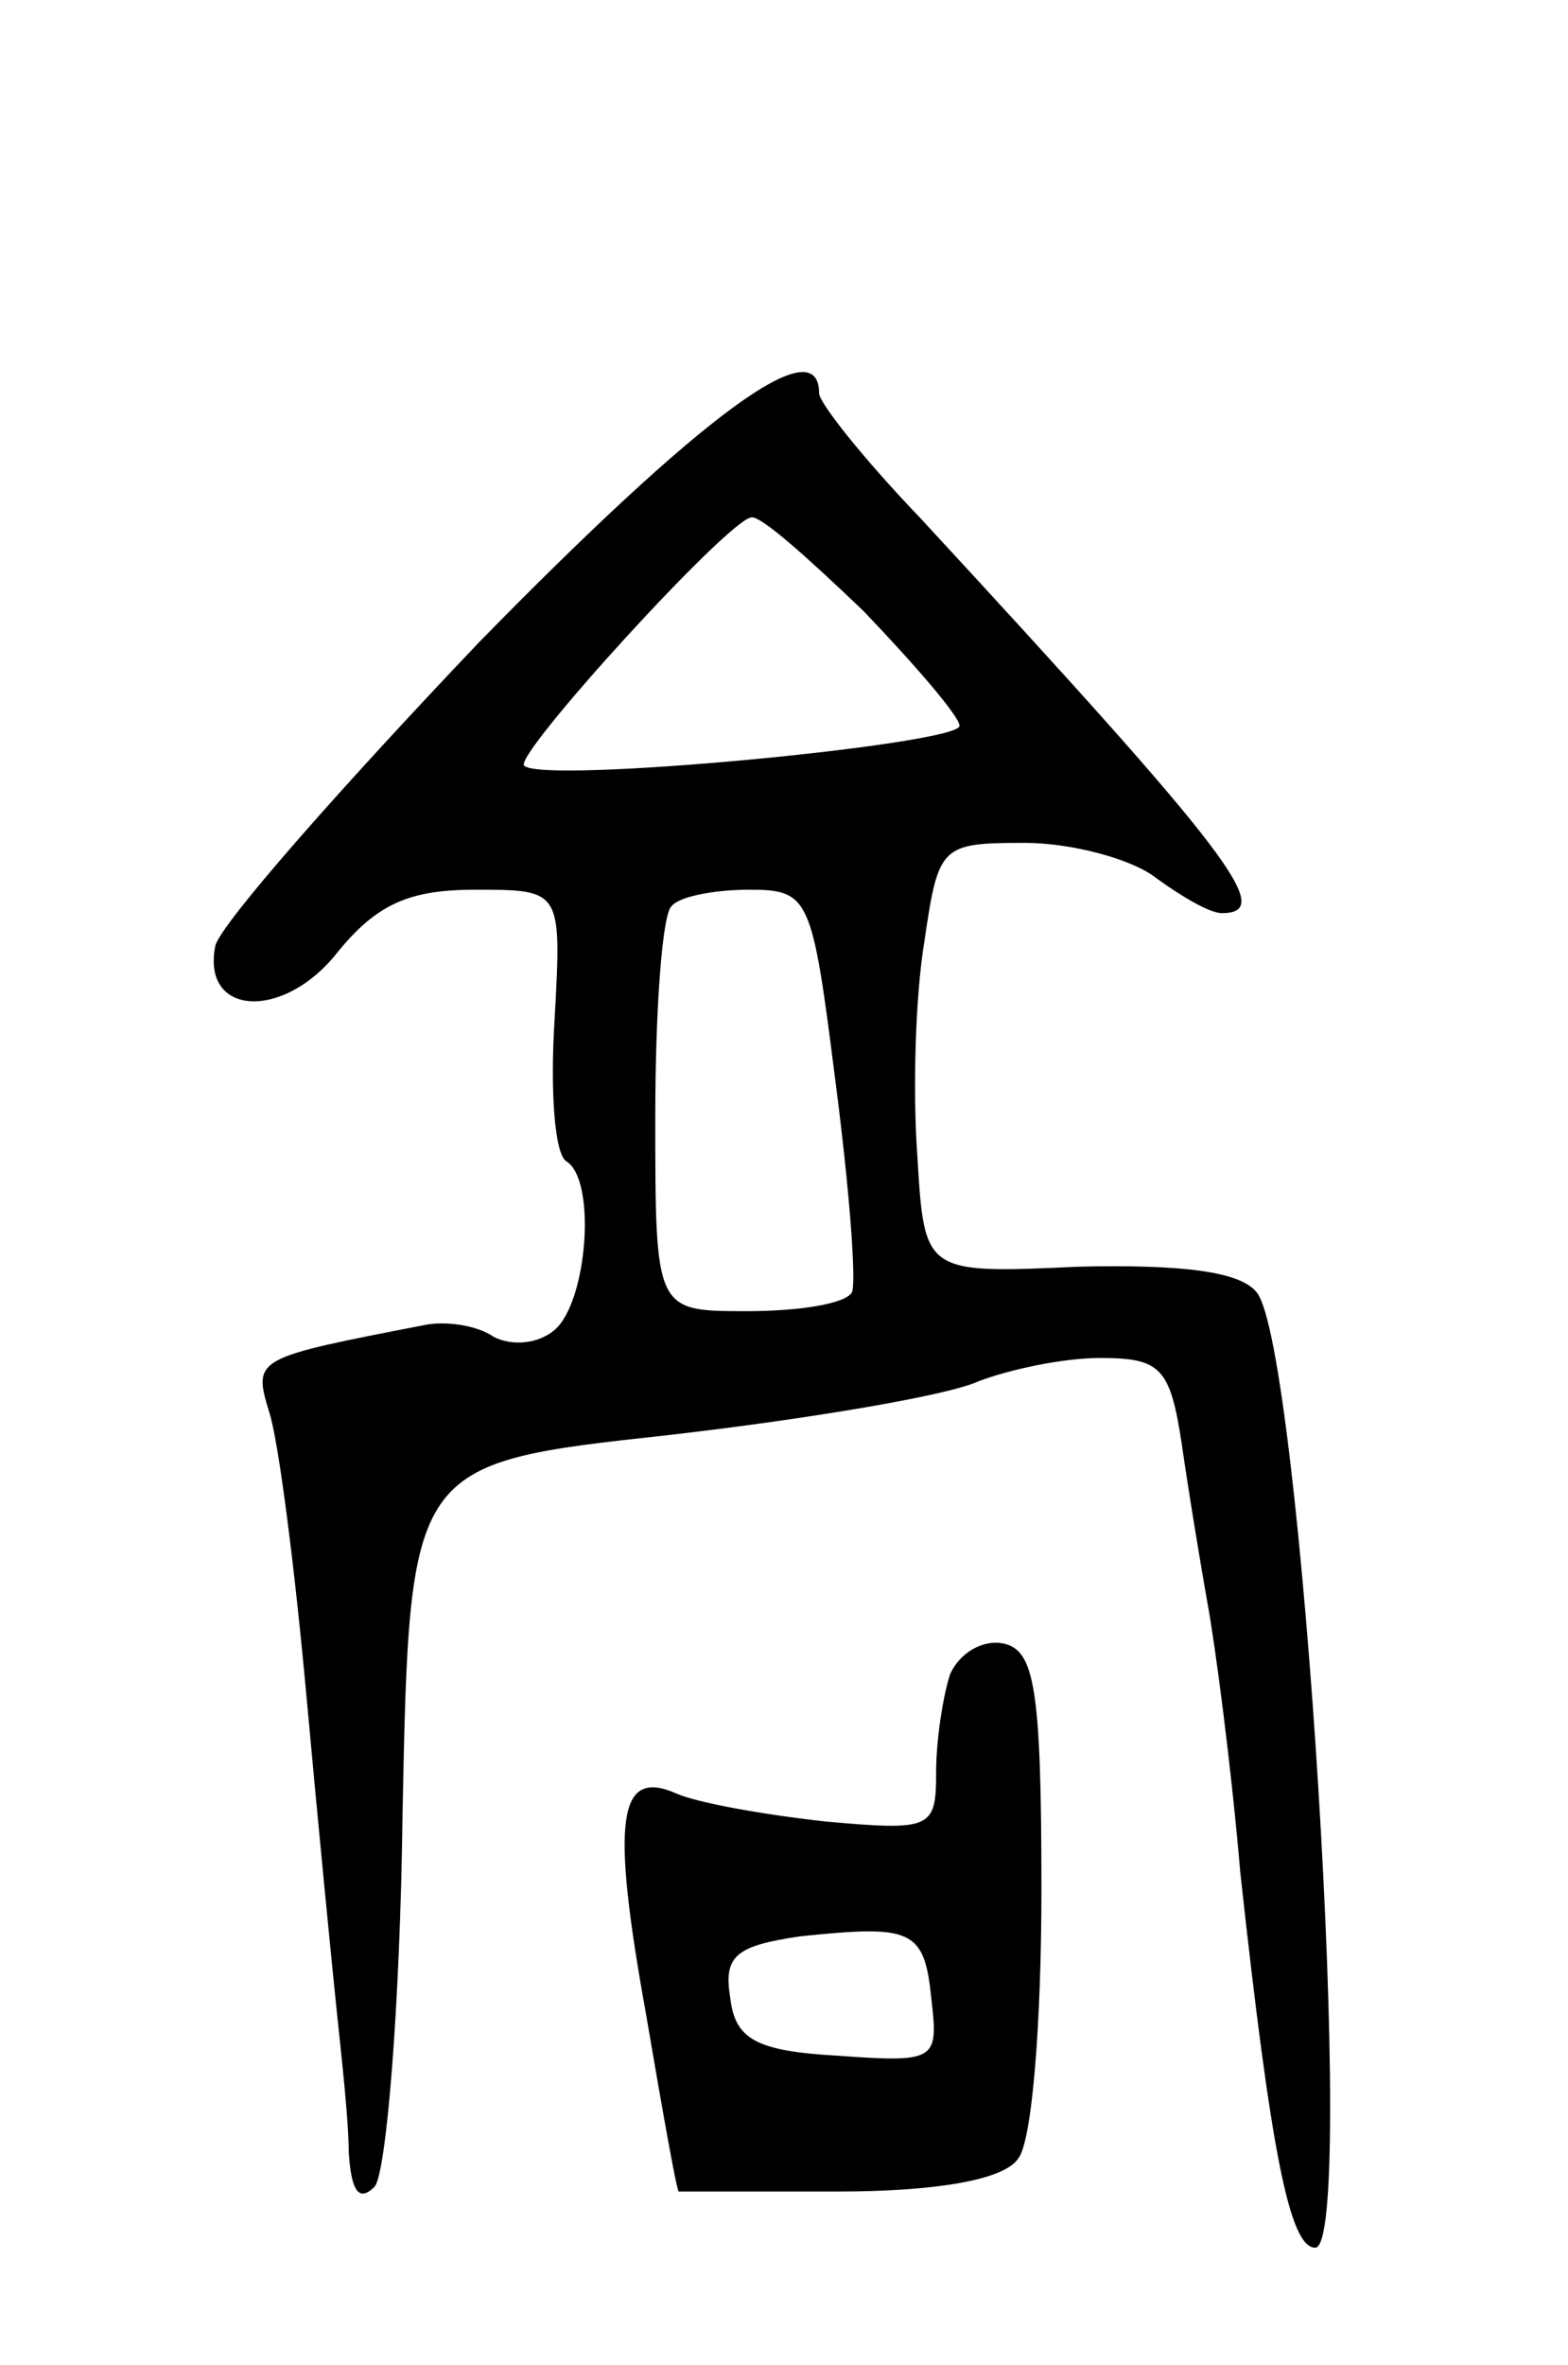 <svg version="1.0" xmlns="http://www.w3.org/2000/svg"
 width="67pt" height="101pt" viewBox="0 0 67 101"
 preserveAspectRatio="xMidYMid meet">
<g transform="translate(0,101) scale(0.1,-0.1)"
fill="#000000" stroke="none">
<path d="M205 736 c-60 -63 -111 -121 -113 -130 -6 -30 29 -32 52 -3 17 21 31
27 59 27 37 0 37 0 34 -55 -2 -31 0 -58 5 -61 13 -8 9 -60 -5 -72 -7 -6 -18
-7 -26 -3 -7 5 -21 7 -30 5 -72 -14 -73 -14 -66 -37 4 -12 11 -67 16 -122 5
-55 11 -116 13 -135 2 -19 5 -46 5 -59 1 -16 4 -22 11 -15 5 5 11 77 12 159 3
150 3 150 113 162 61 7 120 17 133 23 13 5 36 10 52 10 26 0 30 -4 35 -37 3
-21 8 -51 11 -68 3 -16 10 -68 14 -115 13 -119 21 -160 32 -160 18 0 -6 385
-25 408 -7 9 -32 12 -76 11 -66 -3 -66 -3 -69 47 -2 27 -1 68 3 92 6 41 7 42
43 42 20 0 46 -7 56 -15 11 -8 23 -15 28 -15 23 0 5 24 -129 169 -24 25 -43
49 -43 53 0 28 -50 -9 -145 -106z m164 13 c22 -23 41 -45 41 -49 0 -8 -179
-25 -186 -17 -5 4 87 105 97 106 4 1 25 -18 48 -40z m-12 -201 c6 -46 9 -86 7
-90 -3 -5 -23 -8 -45 -8 -39 0 -39 0 -39 83 0 46 3 87 7 90 3 4 18 7 33 7 26
0 27 -3 37 -82z"/>
<path d="M406 295 c-3 -9 -6 -28 -6 -42 0 -24 -2 -25 -47 -21 -27 3 -55 8 -64
12 -25 11 -28 -11 -13 -94 7 -41 13 -75 14 -76 0 0 30 0 68 0 42 0 71 5 77 14
6 7 10 58 10 115 0 86 -3 102 -16 105 -9 2 -19 -4 -23 -13z m-8 -139 c3 -26 2
-27 -40 -24 -35 2 -44 7 -46 25 -3 18 3 22 30 26 48 5 53 3 56 -27z"/>
</g>
</svg>
